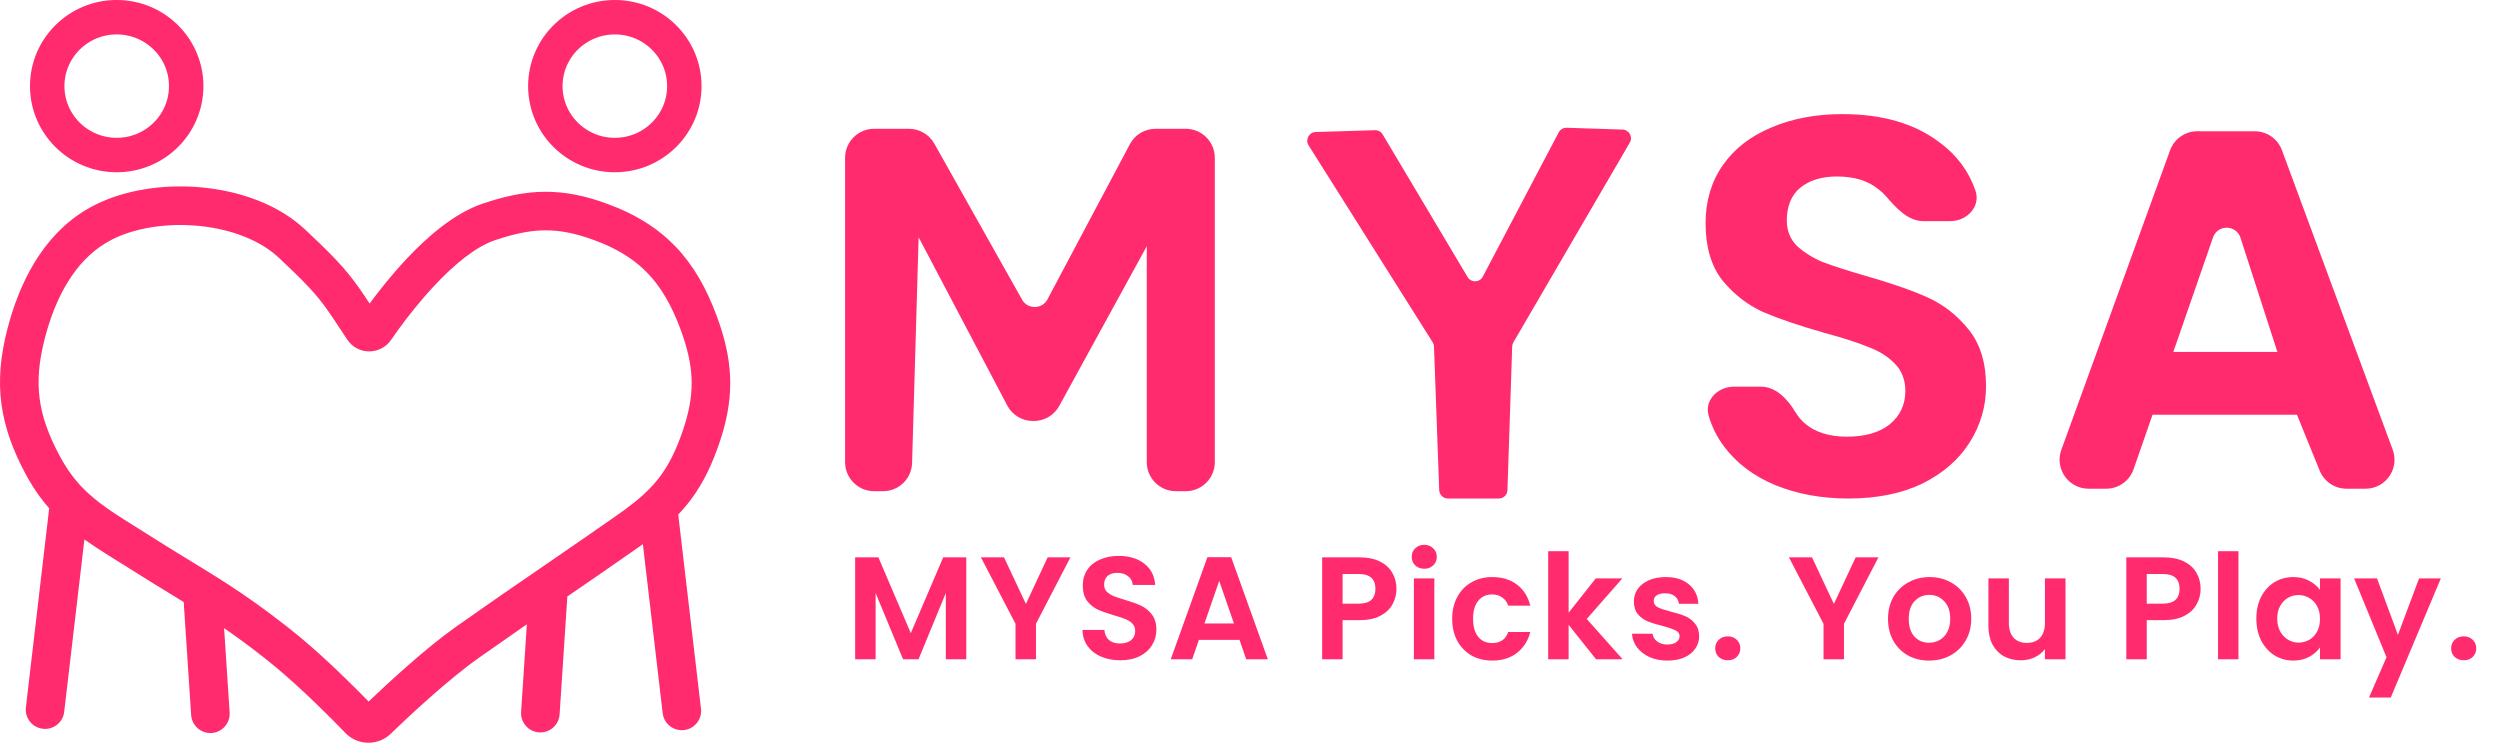 <svg width="138" height="41" viewBox="0 0 138 41" fill="none" xmlns="http://www.w3.org/2000/svg">
<path d="M5.584 11.149C7.234 10.415 9.269 10.16 11.204 10.352C13.265 10.557 15.364 11.285 16.839 12.667L17.633 13.421C18.345 14.109 18.831 14.622 19.254 15.143C19.654 15.634 19.989 16.129 20.404 16.755C20.915 16.061 21.614 15.175 22.421 14.313C23.566 13.09 25.054 11.78 26.627 11.247L27.076 11.101C28.112 10.78 29.078 10.593 30.068 10.586C31.204 10.577 32.311 10.805 33.536 11.257L34.1 11.478C35.382 12.018 36.435 12.715 37.306 13.628C38.297 14.666 39.003 15.934 39.563 17.442L39.734 17.925C40.108 19.044 40.309 20.086 40.309 21.153C40.308 22.22 40.107 23.262 39.734 24.379L39.563 24.863C39.124 26.05 38.615 27.001 37.929 27.846C37.773 28.039 37.609 28.222 37.438 28.401L38.694 39.119C38.762 39.703 38.345 40.231 37.761 40.3C37.177 40.368 36.648 39.95 36.58 39.366L35.486 30.038L35.418 30.087C33.847 31.19 32.57 32.066 31.317 32.925L30.89 39.436L29.828 39.366L28.765 39.297L29.082 34.461C28.996 34.52 28.909 34.581 28.822 34.641L26.426 36.317C24.719 37.523 22.55 39.556 21.565 40.506C20.906 41.141 19.88 41.161 19.197 40.583L19.065 40.459C18.297 39.661 16.751 38.103 15.213 36.818L14.557 36.287C13.714 35.629 13.014 35.118 12.37 34.673L12.676 39.329C12.714 39.915 12.27 40.422 11.684 40.461C11.097 40.499 10.59 40.055 10.551 39.468L10.141 33.233C9.629 32.919 9.085 32.588 8.461 32.203L7.383 31.529C6.402 30.908 5.493 30.373 4.659 29.779L3.543 39.296C3.475 39.88 2.946 40.297 2.362 40.228C1.778 40.16 1.361 39.631 1.429 39.048L2.715 28.061C2.305 27.594 1.921 27.064 1.566 26.441L1.424 26.185C0.717 24.865 0.255 23.618 0.079 22.302C-0.096 20.982 0.024 19.657 0.4 18.19L0.536 17.69C1.261 15.185 2.649 12.608 5.259 11.303L5.584 11.149ZM30.89 39.436C30.851 40.023 30.344 40.467 29.757 40.428C29.171 40.39 28.727 39.883 28.765 39.297L30.89 39.436ZM10.993 12.471C9.349 12.308 7.702 12.539 6.455 13.092L6.212 13.208C4.366 14.131 3.231 16.041 2.585 18.269L2.463 18.72C2.139 19.986 2.058 21.031 2.19 22.02C2.322 23.013 2.676 24.013 3.301 25.179L3.525 25.573C4.656 27.457 6.064 28.174 8.522 29.729L9.571 30.386C11.872 31.807 13.25 32.566 15.867 34.608L16.569 35.175C18.049 36.411 19.506 37.862 20.347 38.725C21.429 37.693 23.49 35.784 25.198 34.578L27.576 32.914C29.81 31.367 31.711 30.088 34.195 28.345L34.528 28.105C35.276 27.556 35.829 27.055 36.276 26.505C36.782 25.881 37.188 25.148 37.566 24.125L37.713 23.706C38.033 22.749 38.179 21.938 38.179 21.152C38.179 20.367 38.034 19.556 37.714 18.601L37.567 18.182C37.074 16.855 36.5 15.867 35.766 15.097C35.127 14.428 34.329 13.885 33.27 13.439L32.8 13.255C31.754 12.869 30.906 12.708 30.084 12.715C29.36 12.72 28.608 12.856 27.706 13.136L27.31 13.263C26.262 13.618 25.076 14.594 23.976 15.769C23.172 16.628 22.478 17.521 21.994 18.186L21.584 18.765C21.047 19.547 19.904 19.615 19.288 18.9L19.171 18.747C18.442 17.644 18.076 17.07 17.602 16.486C17.251 16.054 16.834 15.609 16.156 14.954L15.383 14.22C14.353 13.255 12.751 12.646 10.993 12.471Z" fill="#FF2B6E"/>
<path d="M33.939 0.95C36.063 0.95 37.775 2.659 37.775 4.754C37.775 6.848 36.063 8.558 33.939 8.558C31.814 8.558 30.103 6.848 30.103 4.754C30.103 2.659 31.814 0.95 33.939 0.95Z" stroke="#FF2B6E" stroke-width="1.901"/>
<path d="M6.442 0.95C8.567 0.95 10.278 2.659 10.278 4.754C10.278 6.848 8.567 8.558 6.442 8.558C4.318 8.558 2.606 6.848 2.606 4.754C2.606 2.659 4.318 0.95 6.442 0.95Z" stroke="#FF2B6E" stroke-width="1.901"/>
<g filter="url(#filter0_d_302_2265)">
<path d="M126.793 21.204H118.819L117.773 24.212C117.549 24.855 116.943 25.286 116.261 25.286H115.29C114.18 25.286 113.408 24.183 113.786 23.14L119.788 6.608C120.017 5.976 120.618 5.554 121.292 5.554H124.462C125.132 5.554 125.73 5.971 125.963 6.599L132.077 23.131C132.464 24.176 131.691 25.286 130.577 25.286H129.529C128.878 25.286 128.292 24.892 128.047 24.289L126.793 21.204ZM125.711 17.734L123.675 11.433C123.439 10.703 122.41 10.692 122.158 11.417L119.968 17.734H125.711Z" fill="#FF2B6E"/>
<path d="M102.042 25.827C100.547 25.827 99.196 25.579 97.987 25.085C96.8 24.59 95.858 23.878 95.162 22.948C94.778 22.436 94.497 21.873 94.319 21.259C94.069 20.401 94.819 19.654 95.713 19.654H97.205C98.044 19.654 98.68 20.35 99.113 21.068C99.249 21.293 99.416 21.494 99.615 21.672C100.189 22.167 100.967 22.414 101.95 22.414C102.953 22.414 103.742 22.186 104.315 21.732C104.888 21.257 105.175 20.643 105.175 19.892C105.175 19.278 104.98 18.774 104.591 18.378C104.202 17.982 103.711 17.676 103.117 17.458C102.544 17.221 101.745 16.963 100.721 16.687C99.329 16.291 98.192 15.905 97.312 15.529C96.452 15.133 95.704 14.55 95.07 13.778C94.455 12.987 94.148 11.938 94.148 10.633C94.148 9.406 94.465 8.338 95.1 7.428C95.735 6.518 96.626 5.825 97.772 5.35C98.919 4.856 100.23 4.608 101.704 4.608C103.916 4.608 105.707 5.133 107.079 6.181C108.017 6.874 108.671 7.755 109.043 8.824C109.348 9.705 108.587 10.514 107.655 10.514H106.163C105.315 10.514 104.658 9.778 104.102 9.138C103.986 9.004 103.853 8.88 103.701 8.763C103.127 8.288 102.359 8.051 101.397 8.051C100.557 8.051 99.882 8.259 99.37 8.674C98.878 9.089 98.632 9.693 98.632 10.484C98.632 11.038 98.817 11.503 99.185 11.879C99.574 12.235 100.045 12.532 100.598 12.769C101.172 12.987 101.97 13.244 102.994 13.541C104.387 13.937 105.523 14.332 106.404 14.728C107.284 15.124 108.042 15.717 108.676 16.509C109.311 17.3 109.629 18.338 109.629 19.625C109.629 20.732 109.332 21.761 108.738 22.711C108.144 23.66 107.274 24.422 106.127 24.996C104.98 25.55 103.619 25.827 102.042 25.827Z" fill="#FF2B6E"/>
<path d="M89.565 5.461C89.929 5.473 90.148 5.868 89.965 6.182L83.538 17.208C83.498 17.276 83.476 17.354 83.473 17.434L83.211 25.363C83.203 25.622 82.99 25.827 82.731 25.827H79.924C79.666 25.827 79.454 25.622 79.444 25.364L79.157 17.442C79.154 17.357 79.129 17.275 79.084 17.203L72.234 6.332C72.036 6.018 72.255 5.608 72.626 5.596L75.897 5.496C76.071 5.49 76.235 5.58 76.324 5.73L81.012 13.603C81.204 13.925 81.674 13.913 81.849 13.581L86.04 5.618C86.126 5.455 86.297 5.356 86.481 5.361L89.565 5.461Z" fill="#FF2B6E"/>
<path d="M65.457 5.419C66.34 5.419 67.057 6.136 67.057 7.019V23.822C67.057 24.705 66.34 25.422 65.457 25.422H64.902C64.019 25.422 63.302 24.705 63.302 23.822V11.899L58.47 20.717C58.189 21.229 57.651 21.548 57.067 21.548H57.018C56.424 21.548 55.879 21.219 55.602 20.694L50.708 11.406L50.347 23.868C50.322 24.733 49.614 25.422 48.748 25.422H48.249C47.366 25.422 46.649 24.705 46.649 23.822V7.019C46.649 6.136 47.366 5.419 48.249 5.419H50.178C50.756 5.419 51.289 5.731 51.573 6.235L56.418 14.849C56.728 15.4 57.525 15.391 57.821 14.832L62.369 6.269C62.646 5.746 63.19 5.419 63.782 5.419H65.457Z" fill="#FF2B6E"/>
</g>
<path d="M53.338 30.766V36.392H52.21V32.733L50.703 36.392H49.849L48.334 32.733V36.392H47.205V30.766H48.487L50.276 34.949L52.065 30.766H53.338ZM59.087 30.766L57.185 34.433V36.392H56.057V34.433L54.147 30.766H55.421L56.63 33.337L57.83 30.766H59.087ZM61.842 36.448C61.449 36.448 61.095 36.381 60.778 36.246C60.466 36.112 60.219 35.919 60.036 35.666C59.854 35.414 59.76 35.115 59.754 34.772H60.963C60.979 35.003 61.06 35.185 61.205 35.32C61.355 35.454 61.559 35.521 61.817 35.521C62.081 35.521 62.287 35.459 62.438 35.336C62.588 35.207 62.663 35.04 62.663 34.836C62.663 34.67 62.612 34.533 62.51 34.425C62.408 34.318 62.279 34.234 62.124 34.175C61.973 34.111 61.764 34.041 61.495 33.966C61.13 33.858 60.831 33.754 60.6 33.651C60.375 33.544 60.179 33.386 60.012 33.176C59.851 32.961 59.77 32.676 59.77 32.322C59.77 31.989 59.854 31.698 60.02 31.451C60.187 31.204 60.42 31.016 60.721 30.887C61.022 30.753 61.366 30.686 61.753 30.686C62.333 30.686 62.803 30.828 63.163 31.113C63.529 31.392 63.73 31.785 63.768 32.289H62.526C62.516 32.096 62.432 31.938 62.277 31.814C62.126 31.685 61.925 31.621 61.672 31.621C61.452 31.621 61.275 31.677 61.14 31.79C61.011 31.903 60.947 32.066 60.947 32.281C60.947 32.432 60.995 32.558 61.092 32.66C61.194 32.757 61.318 32.837 61.463 32.902C61.613 32.961 61.823 33.031 62.091 33.111C62.457 33.219 62.755 33.326 62.986 33.434C63.217 33.541 63.416 33.703 63.582 33.917C63.749 34.132 63.832 34.414 63.832 34.764C63.832 35.065 63.754 35.344 63.598 35.602C63.443 35.86 63.214 36.066 62.913 36.222C62.612 36.373 62.255 36.448 61.842 36.448ZM68.421 35.32H66.18L65.809 36.392H64.625L66.648 30.758H67.961L69.984 36.392H68.791L68.421 35.32ZM68.114 34.417L67.3 32.064L66.486 34.417H68.114ZM77.085 32.507C77.085 32.808 77.012 33.09 76.867 33.353C76.727 33.617 76.504 33.829 76.198 33.99C75.897 34.151 75.516 34.232 75.054 34.232H74.111V36.392H72.983V30.766H75.054C75.489 30.766 75.86 30.842 76.166 30.992C76.472 31.142 76.701 31.349 76.851 31.613C77.007 31.876 77.085 32.174 77.085 32.507ZM75.005 33.321C75.317 33.321 75.548 33.251 75.699 33.111C75.849 32.967 75.924 32.765 75.924 32.507C75.924 31.959 75.618 31.685 75.005 31.685H74.111V33.321H75.005ZM78.619 31.395C78.42 31.395 78.254 31.333 78.119 31.21C77.99 31.081 77.926 30.922 77.926 30.734C77.926 30.546 77.99 30.39 78.119 30.267C78.254 30.138 78.42 30.073 78.619 30.073C78.818 30.073 78.982 30.138 79.111 30.267C79.245 30.39 79.312 30.546 79.312 30.734C79.312 30.922 79.245 31.081 79.111 31.21C78.982 31.333 78.818 31.395 78.619 31.395ZM79.175 31.927V36.392H78.047V31.927H79.175ZM80.161 34.159C80.161 33.697 80.255 33.294 80.443 32.95C80.631 32.601 80.892 32.333 81.225 32.144C81.558 31.951 81.939 31.854 82.369 31.854C82.922 31.854 83.379 31.994 83.739 32.273C84.104 32.547 84.349 32.934 84.472 33.434H83.255C83.191 33.24 83.081 33.09 82.925 32.983C82.775 32.87 82.587 32.813 82.361 32.813C82.039 32.813 81.783 32.931 81.595 33.168C81.407 33.399 81.313 33.729 81.313 34.159C81.313 34.584 81.407 34.914 81.595 35.15C81.783 35.381 82.039 35.497 82.361 35.497C82.818 35.497 83.116 35.293 83.255 34.885H84.472C84.349 35.368 84.104 35.752 83.739 36.037C83.374 36.322 82.917 36.464 82.369 36.464C81.939 36.464 81.558 36.37 81.225 36.182C80.892 35.989 80.631 35.72 80.443 35.376C80.255 35.027 80.161 34.621 80.161 34.159ZM88.103 36.392L86.588 34.49V36.392H85.46V30.428H86.588V33.821L88.087 31.927H89.554L87.588 34.167L89.57 36.392H88.103ZM92.036 36.464C91.671 36.464 91.343 36.4 91.053 36.271C90.763 36.136 90.532 35.956 90.36 35.731C90.193 35.505 90.102 35.255 90.086 34.981H91.222C91.244 35.153 91.327 35.295 91.472 35.408C91.622 35.521 91.808 35.578 92.028 35.578C92.243 35.578 92.409 35.535 92.528 35.449C92.651 35.363 92.713 35.252 92.713 35.118C92.713 34.973 92.638 34.866 92.487 34.796C92.342 34.721 92.109 34.64 91.786 34.554C91.453 34.474 91.179 34.39 90.964 34.304C90.755 34.218 90.572 34.087 90.416 33.909C90.266 33.732 90.191 33.493 90.191 33.192C90.191 32.945 90.26 32.719 90.4 32.515C90.545 32.311 90.749 32.15 91.013 32.032C91.281 31.913 91.596 31.854 91.956 31.854C92.487 31.854 92.912 31.989 93.229 32.257C93.546 32.52 93.72 32.878 93.753 33.329H92.673C92.657 33.152 92.581 33.012 92.447 32.91C92.318 32.803 92.144 32.749 91.923 32.749C91.719 32.749 91.561 32.786 91.448 32.862C91.34 32.937 91.287 33.042 91.287 33.176C91.287 33.326 91.362 33.442 91.512 33.523C91.663 33.598 91.896 33.676 92.213 33.756C92.536 33.837 92.802 33.92 93.011 34.006C93.221 34.092 93.401 34.226 93.551 34.409C93.707 34.586 93.787 34.823 93.793 35.118C93.793 35.376 93.72 35.607 93.575 35.811C93.436 36.015 93.231 36.177 92.963 36.295C92.7 36.408 92.391 36.464 92.036 36.464ZM95.38 36.448C95.176 36.448 95.007 36.386 94.872 36.263C94.743 36.134 94.679 35.975 94.679 35.787C94.679 35.599 94.743 35.443 94.872 35.32C95.007 35.191 95.176 35.126 95.38 35.126C95.579 35.126 95.743 35.191 95.871 35.32C96 35.443 96.065 35.599 96.065 35.787C96.065 35.975 96 36.134 95.871 36.263C95.743 36.386 95.579 36.448 95.38 36.448ZM103.689 30.766L101.787 34.433V36.392H100.659V34.433L98.749 30.766H100.022L101.231 33.337L102.432 30.766H103.689ZM106.483 36.464C106.053 36.464 105.667 36.37 105.323 36.182C104.979 35.989 104.708 35.717 104.509 35.368C104.315 35.019 104.219 34.616 104.219 34.159C104.219 33.703 104.318 33.3 104.517 32.95C104.721 32.601 104.998 32.333 105.347 32.144C105.696 31.951 106.086 31.854 106.516 31.854C106.945 31.854 107.335 31.951 107.684 32.144C108.033 32.333 108.307 32.601 108.506 32.95C108.71 33.3 108.812 33.703 108.812 34.159C108.812 34.616 108.708 35.019 108.498 35.368C108.294 35.717 108.014 35.989 107.66 36.182C107.311 36.37 106.918 36.464 106.483 36.464ZM106.483 35.481C106.687 35.481 106.878 35.432 107.055 35.336C107.238 35.234 107.383 35.083 107.491 34.885C107.598 34.686 107.652 34.444 107.652 34.159C107.652 33.735 107.539 33.41 107.313 33.184C107.093 32.953 106.822 32.837 106.499 32.837C106.177 32.837 105.906 32.953 105.685 33.184C105.471 33.41 105.363 33.735 105.363 34.159C105.363 34.584 105.468 34.911 105.677 35.142C105.892 35.368 106.161 35.481 106.483 35.481ZM114.016 31.927V36.392H112.88V35.827C112.735 36.021 112.544 36.174 112.307 36.287C112.076 36.394 111.824 36.448 111.55 36.448C111.201 36.448 110.892 36.375 110.623 36.23C110.354 36.08 110.142 35.862 109.986 35.578C109.836 35.287 109.761 34.944 109.761 34.546V31.927H110.889V34.385C110.889 34.739 110.978 35.013 111.155 35.207C111.332 35.395 111.574 35.489 111.88 35.489C112.192 35.489 112.436 35.395 112.614 35.207C112.791 35.013 112.88 34.739 112.88 34.385V31.927H114.016ZM121.474 32.507C121.474 32.808 121.401 33.09 121.256 33.353C121.116 33.617 120.893 33.829 120.587 33.99C120.286 34.151 119.905 34.232 119.443 34.232H118.5V36.392H117.372V30.766H119.443C119.878 30.766 120.249 30.842 120.555 30.992C120.861 31.142 121.09 31.349 121.24 31.613C121.396 31.876 121.474 32.174 121.474 32.507ZM119.395 33.321C119.706 33.321 119.937 33.251 120.088 33.111C120.238 32.967 120.313 32.765 120.313 32.507C120.313 31.959 120.007 31.685 119.395 31.685H118.5V33.321H119.395ZM123.564 30.428V36.392H122.436V30.428H123.564ZM124.55 34.143C124.55 33.692 124.639 33.291 124.816 32.942C124.999 32.593 125.243 32.324 125.549 32.136C125.861 31.948 126.207 31.854 126.589 31.854C126.922 31.854 127.212 31.922 127.459 32.056C127.712 32.19 127.913 32.359 128.064 32.563V31.927H129.2V36.392H128.064V35.739C127.919 35.948 127.717 36.123 127.459 36.263C127.207 36.397 126.914 36.464 126.581 36.464C126.205 36.464 125.861 36.367 125.549 36.174C125.243 35.98 124.999 35.709 124.816 35.36C124.639 35.005 124.55 34.6 124.55 34.143ZM128.064 34.159C128.064 33.885 128.01 33.651 127.902 33.458C127.795 33.259 127.65 33.109 127.467 33.007C127.285 32.899 127.088 32.846 126.879 32.846C126.669 32.846 126.476 32.897 126.299 32.999C126.121 33.101 125.976 33.251 125.864 33.45C125.756 33.643 125.702 33.874 125.702 34.143C125.702 34.412 125.756 34.648 125.864 34.852C125.976 35.051 126.121 35.204 126.299 35.312C126.481 35.419 126.675 35.473 126.879 35.473C127.088 35.473 127.285 35.422 127.467 35.32C127.65 35.212 127.795 35.062 127.902 34.868C128.01 34.67 128.064 34.433 128.064 34.159ZM134.734 31.927L131.97 38.503H130.769L131.736 36.279L129.947 31.927H131.212L132.365 35.046L133.533 31.927H134.734ZM136.003 36.448C135.799 36.448 135.63 36.386 135.496 36.263C135.367 36.134 135.302 35.975 135.302 35.787C135.302 35.599 135.367 35.443 135.496 35.32C135.63 35.191 135.799 35.126 136.003 35.126C136.202 35.126 136.366 35.191 136.495 35.32C136.624 35.443 136.688 35.599 136.688 35.787C136.688 35.975 136.624 36.134 136.495 36.263C136.366 36.386 136.202 36.448 136.003 36.448Z" fill="#FF2B6E"/>
<defs>
<filter id="filter0_d_302_2265" x="44.959" y="4.608" width="88.91" height="24.6" filterUnits="userSpaceOnUse" color-interpolation-filters="sRGB">
<feFlood flood-opacity="0" result="BackgroundImageFix"/>
<feColorMatrix in="SourceAlpha" type="matrix" values="0 0 0 0 0 0 0 0 0 0 0 0 0 0 0 0 0 0 127 0" result="hardAlpha"/>
<feOffset dy="1.691"/>
<feGaussianBlur stdDeviation="0.845"/>
<feComposite in2="hardAlpha" operator="out"/>
<feColorMatrix type="matrix" values="0 0 0 0 0 0 0 0 0 0 0 0 0 0 0 0 0 0 0.25 0"/>
<feBlend mode="normal" in2="BackgroundImageFix" result="effect1_dropShadow_302_2265"/>
<feBlend mode="normal" in="SourceGraphic" in2="effect1_dropShadow_302_2265" result="shape"/>
</filter>
</defs>
</svg>
